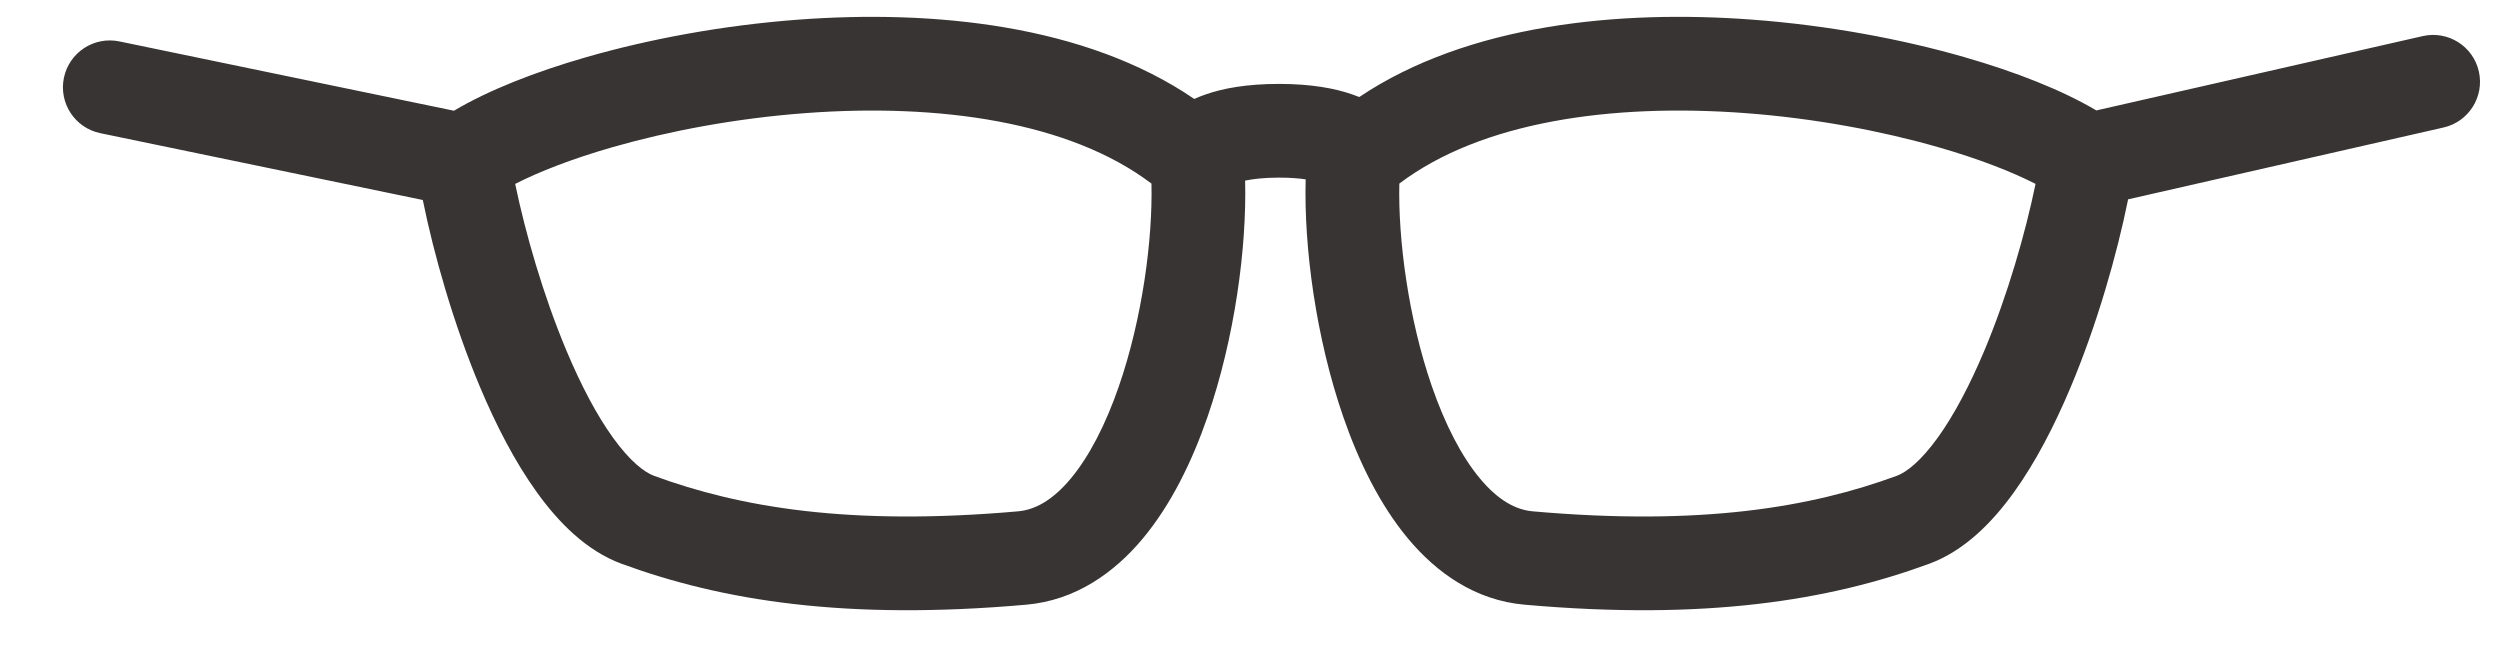 <svg width="41" height="11" viewBox="0 0 41 11" fill="none" xmlns="http://www.w3.org/2000/svg"><path fill-rule="evenodd" clip-rule="evenodd" d="M8.449 3.016C8.615 3.817 8.906 4.836 9.29 5.751C9.525 6.311 9.784 6.805 10.053 7.178C10.333 7.566 10.568 7.745 10.725 7.803C12.129 8.319 13.927 8.63 16.695 8.386C16.972 8.362 17.261 8.207 17.561 7.848C17.864 7.484 18.133 6.962 18.349 6.337C18.736 5.218 18.905 3.924 18.884 3.011C17.546 1.997 15.406 1.691 13.21 1.855C12.07 1.94 10.967 2.149 10.044 2.414C9.379 2.605 8.838 2.817 8.449 3.016ZM7.445 1.816C8.008 1.481 8.773 1.179 9.62 0.936C10.643 0.642 11.849 0.415 13.095 0.322C15.296 0.158 17.799 0.4 19.586 1.623C19.643 1.597 19.706 1.571 19.777 1.547C20.056 1.45 20.443 1.376 20.975 1.376C21.506 1.376 21.894 1.45 22.173 1.547C22.215 1.561 22.255 1.576 22.292 1.591C24.076 0.396 26.555 0.159 28.737 0.322C29.983 0.415 31.19 0.642 32.213 0.936C33.056 1.178 33.818 1.478 34.38 1.811L39.733 0.592C40.147 0.498 40.559 0.757 40.653 1.171C40.747 1.585 40.488 1.997 40.074 2.091L34.901 3.269C34.718 4.174 34.394 5.314 33.96 6.347C33.699 6.968 33.387 7.576 33.026 8.077C32.675 8.564 32.218 9.033 31.638 9.246C29.988 9.852 27.958 10.178 25.003 9.917C24.194 9.846 23.56 9.394 23.092 8.833C22.627 8.276 22.282 7.565 22.031 6.84C21.582 5.545 21.382 4.055 21.413 2.941C21.302 2.925 21.157 2.913 20.975 2.913C20.72 2.913 20.54 2.937 20.42 2.962C20.448 4.073 20.247 5.553 19.802 6.84C19.551 7.565 19.206 8.276 18.741 8.833C18.272 9.394 17.639 9.846 16.83 9.917C13.874 10.178 11.845 9.852 10.194 9.246C9.615 9.033 9.158 8.564 8.807 8.077C8.445 7.576 8.133 6.968 7.872 6.347C7.44 5.318 7.117 4.183 6.934 3.28L1.645 2.184C1.229 2.098 0.962 1.691 1.048 1.276C1.135 0.86 1.541 0.593 1.957 0.679L7.445 1.816ZM33.383 3.016C33.218 3.817 32.927 4.836 32.543 5.751C32.307 6.311 32.048 6.805 31.779 7.178C31.499 7.566 31.265 7.745 31.108 7.803C29.703 8.319 27.905 8.63 25.138 8.386C24.861 8.362 24.571 8.207 24.272 7.848C23.968 7.484 23.7 6.962 23.483 6.337C23.096 5.218 22.928 3.924 22.949 3.011C24.287 1.997 26.426 1.691 28.623 1.855C29.762 1.94 30.865 2.149 31.788 2.414C32.453 2.605 32.995 2.817 33.383 3.016Z" fill="#383434"></path></svg>